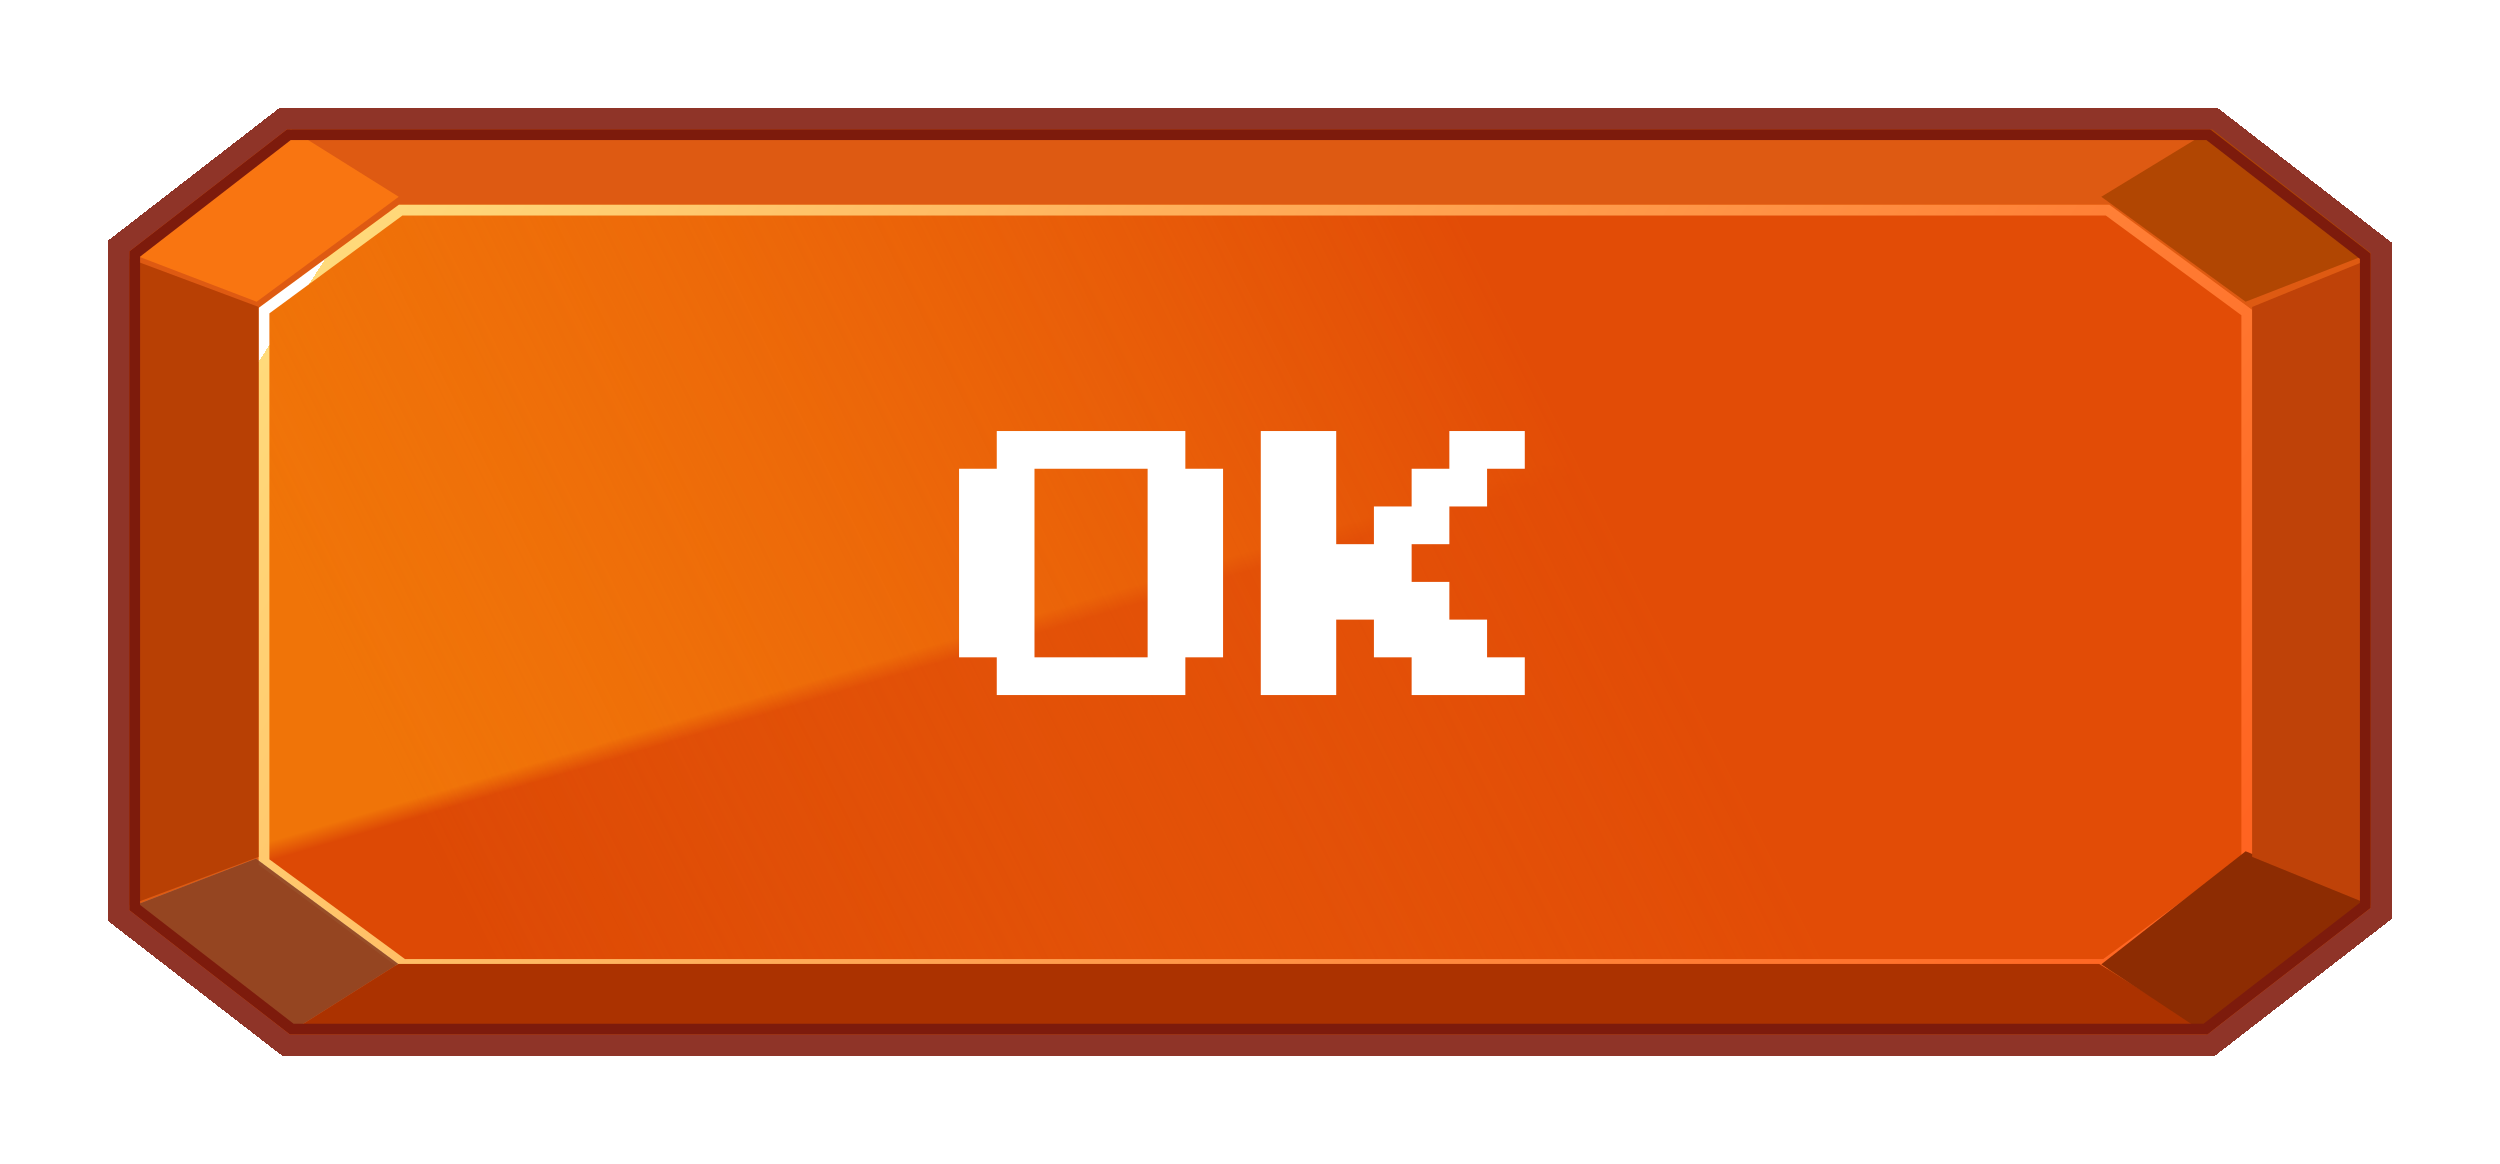 <svg width="232" height="108" viewBox="0 0 232 108" fill="none" xmlns="http://www.w3.org/2000/svg">
<g filter="url(#filter0_df_29_24)">
<path d="M12 23.327L26.634 12H205.1L220 23.533V84.261L204.834 96H26.9L12 84.467V23.327Z" stroke="#8F3428" stroke-width="4" shape-rendering="crispEdges"/>
</g>
<path d="M12 23.327L26.634 12H205.1L220 23.533V84.261L204.834 96H26.9L12 84.467V23.327Z" fill="#DE5A12"/>
<path d="M24 28.574L37.016 19H195.747L209 28.748V80.078L195.511 90H37.252L24 80.252V28.574Z" fill="url(#paint0_linear_29_24)"/>
<path d="M24 28.574L37.016 19H195.747L209 28.748V80.078L195.511 90H37.252L24 80.252V28.574Z" fill="url(#paint1_linear_29_24)"/>
<g filter="url(#filter1_f_29_24)">
<path d="M24.5 79.999V28.827L37.18 19.5H195.583L208.5 29.001V79.825L195.347 89.5H37.416L24.5 79.999Z" stroke="url(#paint2_linear_29_24)"/>
</g>
<path opacity="0.71" d="M12 84.217L23.751 79.682L36.951 89.45L27.008 95.73L12 84.217Z" fill="#998F8F"/>
<path opacity="0.71" d="M12 84.217L23.751 79.682L36.951 89.45L27.008 95.73L12 84.217Z" fill="#8B2D03"/>
<path d="M204.837 95.73L194.799 89.45L36.951 89.45L27.008 95.73H204.837Z" fill="#AB3200"/>
<path d="M195 89.489L208.393 79L220 83.702L204.821 96L195 89.489Z" fill="#8D2C02"/>
<path d="M12 24L24 28.483V79.517L12 84V24Z" fill="#B84004"/>
<path d="M220 24L209 28.483V79.517L220 84V24Z" fill="#BF4208"/>
<path d="M12 23.478L27 12L37 18.261L23.818 28L12 23.478Z" fill="#F97511"/>
<path d="M205.268 12L220 23.478L208.393 28L195 18.261L205.268 12Z" fill="#B14602"/>
<path d="M12.5 84.222V23.572L26.805 12.5H204.929L219.5 23.779V84.016L204.663 95.5H27.071L12.5 84.222Z" stroke="#7D1B0C"/>
<g filter="url(#filter2_d_29_24)">
<path d="M92.5 64.5V61H89V43.5H92.5V40H110V43.5H113.5V61H110V64.5H92.5ZM96 61H106.5V43.5H96V61ZM117 64.5V40H124V50.5H127.5V47H131V43.5H134.5V40H141.5V43.5H138V47H134.5V50.5H131V54H134.5V57.5H138V61H141.5V64.5H131V61H127.5V57.5H124V64.5H117Z" fill="white"/>
</g>
<defs>
<filter id="filter0_df_29_24" x="0" y="0" width="232" height="108" filterUnits="userSpaceOnUse" color-interpolation-filters="sRGB">
<feFlood flood-opacity="0" result="BackgroundImageFix"/>
<feColorMatrix in="SourceAlpha" type="matrix" values="0 0 0 0 0 0 0 0 0 0 0 0 0 0 0 0 0 0 127 0" result="hardAlpha"/>
<feOffset/>
<feGaussianBlur stdDeviation="5"/>
<feComposite in2="hardAlpha" operator="out"/>
<feColorMatrix type="matrix" values="0 0 0 0 0 0 0 0 0 0 0 0 0 0 0 0 0 0 0.85 0"/>
<feBlend mode="normal" in2="BackgroundImageFix" result="effect1_dropShadow_29_24"/>
<feBlend mode="normal" in="SourceGraphic" in2="effect1_dropShadow_29_24" result="shape"/>
<feGaussianBlur stdDeviation="1" result="effect2_foregroundBlur_29_24"/>
</filter>
<filter id="filter1_f_29_24" x="22" y="17" width="189" height="75" filterUnits="userSpaceOnUse" color-interpolation-filters="sRGB">
<feFlood flood-opacity="0" result="BackgroundImageFix"/>
<feBlend mode="normal" in="SourceGraphic" in2="BackgroundImageFix" result="shape"/>
<feGaussianBlur stdDeviation="1" result="effect1_foregroundBlur_29_24"/>
</filter>
<filter id="filter2_d_29_24" x="87" y="38" width="56.5" height="28.5" filterUnits="userSpaceOnUse" color-interpolation-filters="sRGB">
<feFlood flood-opacity="0" result="BackgroundImageFix"/>
<feColorMatrix in="SourceAlpha" type="matrix" values="0 0 0 0 0 0 0 0 0 0 0 0 0 0 0 0 0 0 127 0" result="hardAlpha"/>
<feOffset/>
<feGaussianBlur stdDeviation="1"/>
<feComposite in2="hardAlpha" operator="out"/>
<feColorMatrix type="matrix" values="0 0 0 0 0 0 0 0 0 0 0 0 0 0 0 0 0 0 0.59 0"/>
<feBlend mode="normal" in2="BackgroundImageFix" result="effect1_dropShadow_29_24"/>
<feBlend mode="normal" in="SourceGraphic" in2="effect1_dropShadow_29_24" result="shape"/>
</filter>
<linearGradient id="paint0_linear_29_24" x1="138.5" y1="-78.5" x2="209" y2="159.5" gradientUnits="userSpaceOnUse">
<stop stop-color="#F07408"/>
<stop offset="0.475" stop-color="#F07408"/>
<stop offset="0.482" stop-color="#DD4905"/>
<stop offset="1" stop-color="#DD4905"/>
</linearGradient>
<linearGradient id="paint1_linear_29_24" x1="196.5" y1="23.5" x2="48" y2="96.5" gradientUnits="userSpaceOnUse">
<stop stop-color="#E24C06"/>
<stop offset="0.32" stop-color="#E24C06"/>
<stop offset="1" stop-color="#EE660D" stop-opacity="0"/>
</linearGradient>
<linearGradient id="paint2_linear_29_24" x1="43.5" y1="3.5" x2="193" y2="100.5" gradientUnits="userSpaceOnUse">
<stop stop-color="white"/>
<stop offset="0" stop-color="#FFDA7B"/>
<stop offset="1" stop-color="#FF6421"/>
</linearGradient>
</defs>
</svg>
